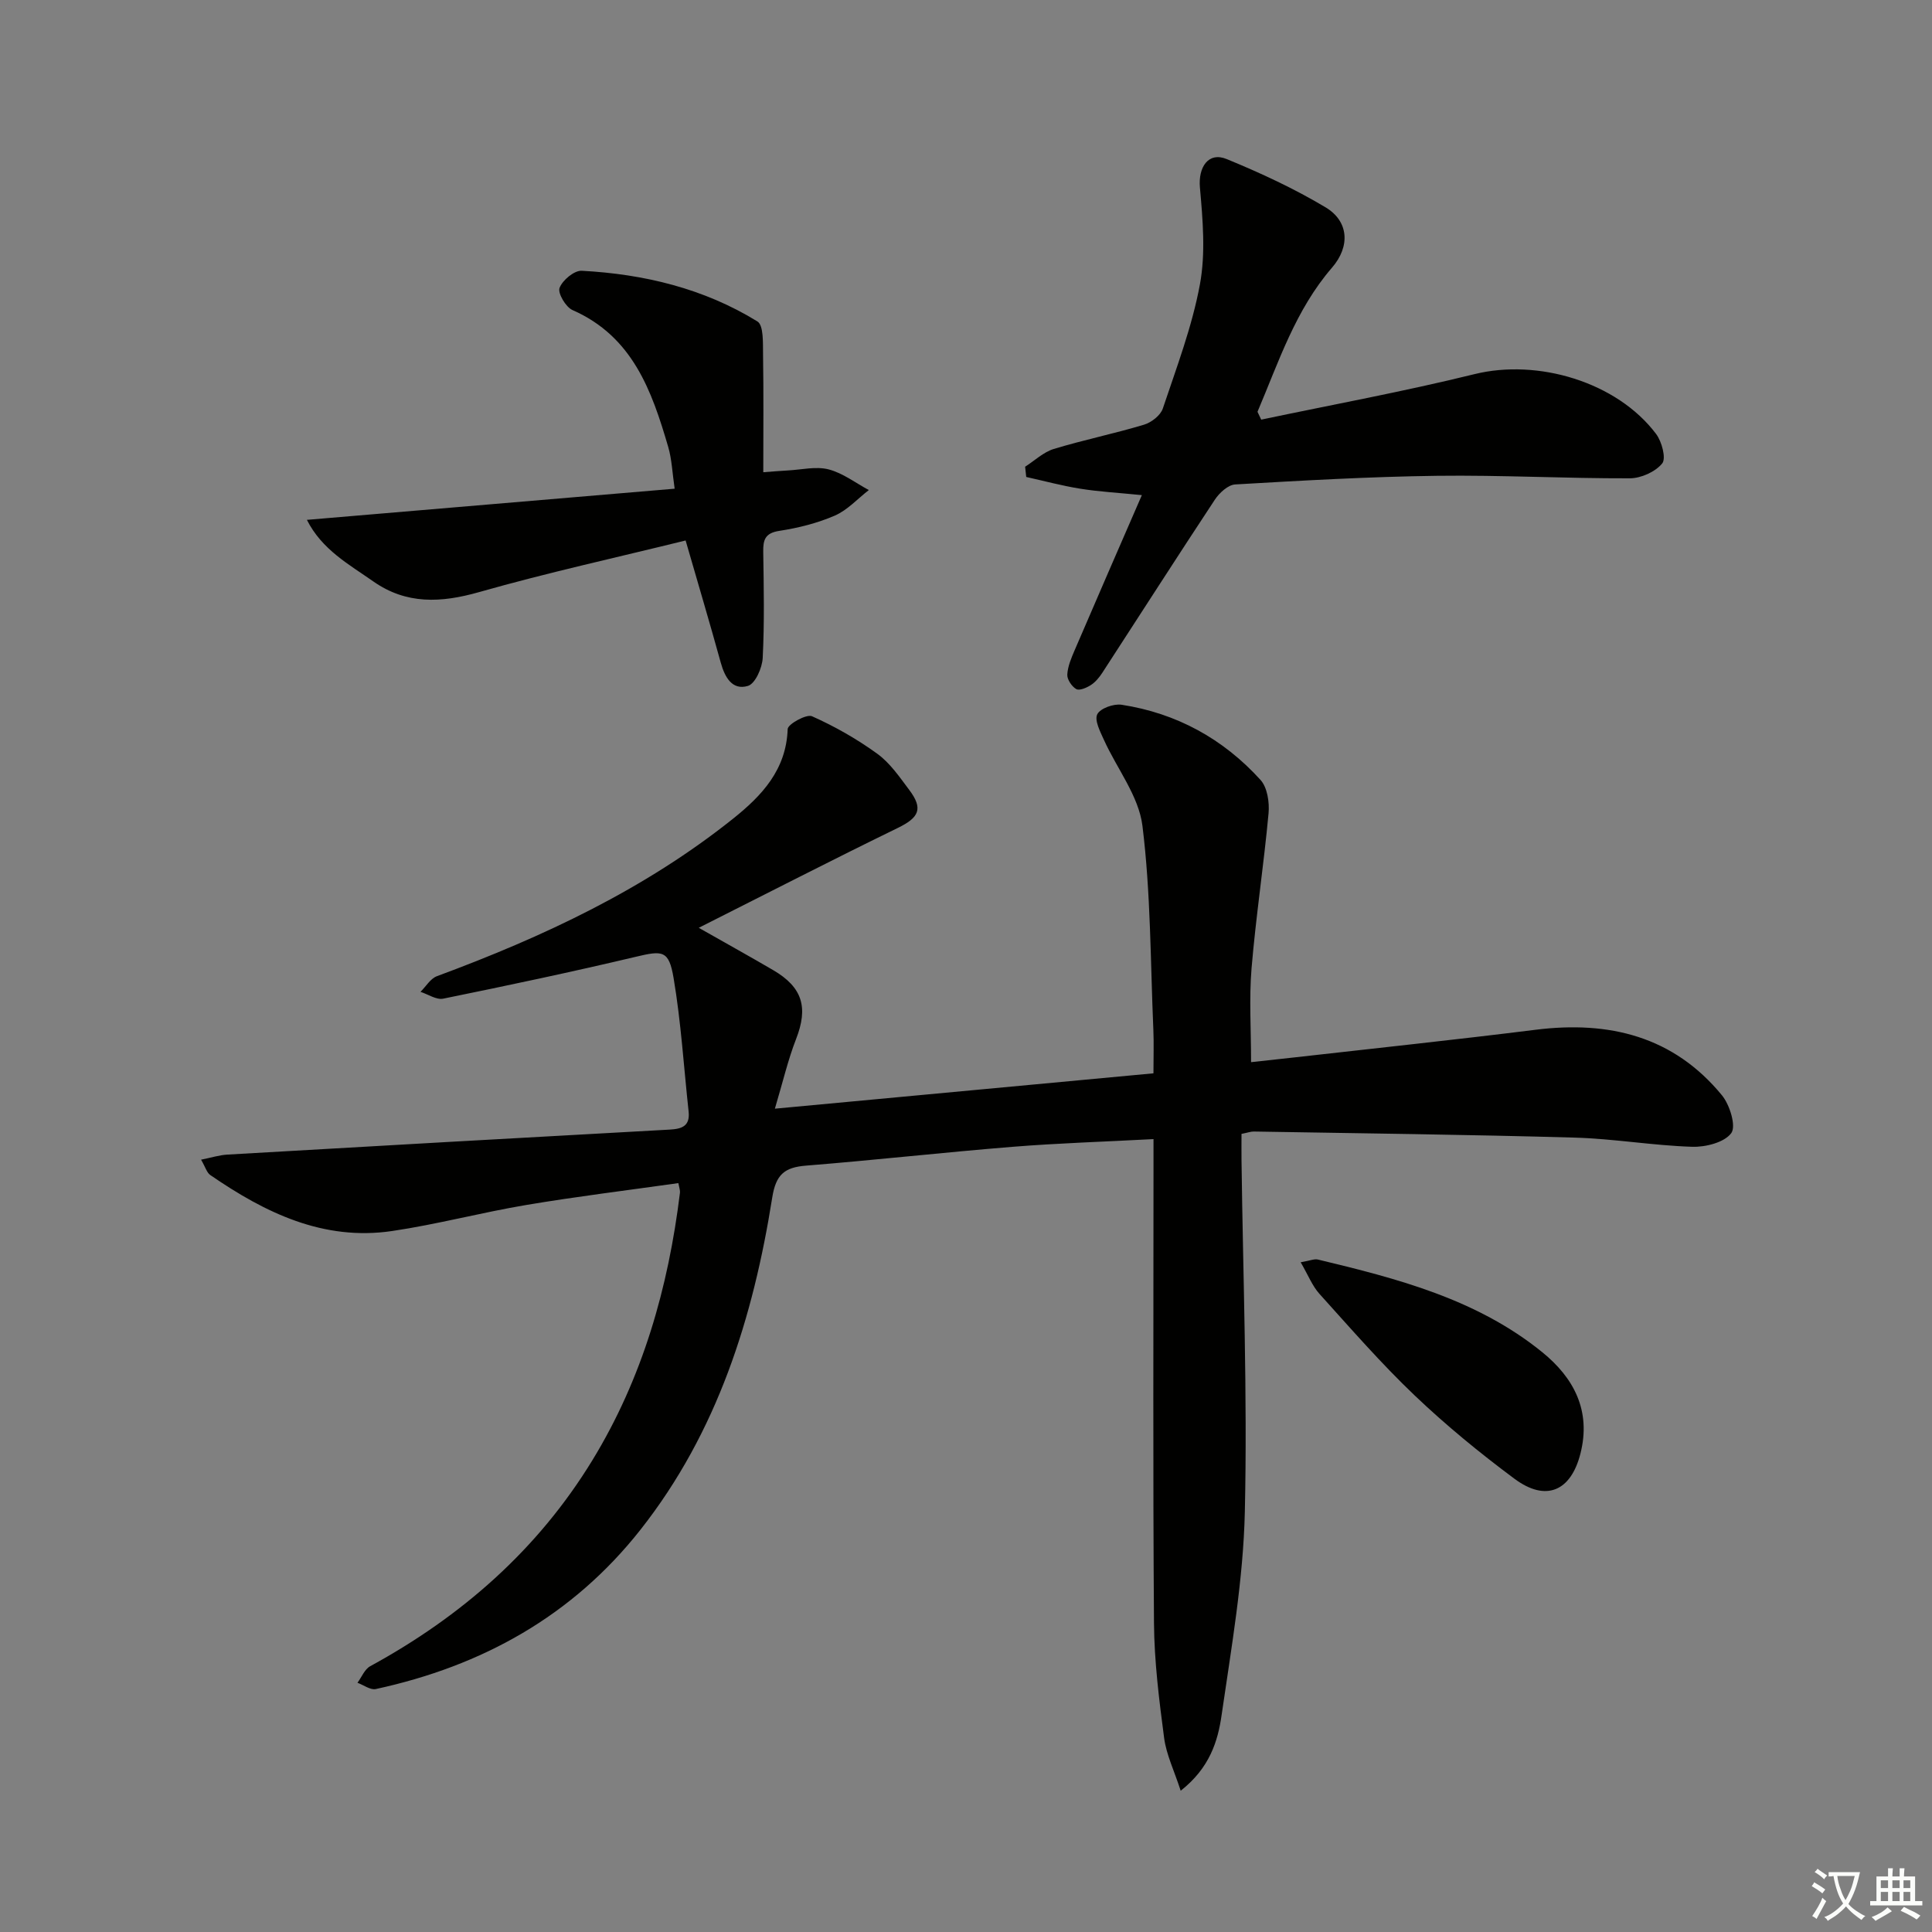 <svg enable-background="new 0 0 400 400" viewBox="0 0 400 400" xmlns="http://www.w3.org/2000/svg"><rect x="0" y="0" width="400" height="400" fill="#808080" stroke="none"/><path d="m377.9 391.2c-.2.3-.4.5-.6.8-.7-.6-1.4-1-2.2-1.5.2-.3.4-.5.5-.8.6.4 1.4.8 2.3 1.5zm-1.8 6.1c-.2-.2-.5-.4-.9-.6.4-.6.8-1.2 1.2-1.9s.7-1.3.9-1.9c.3.3.5.5.8.7-.7 1.3-1.4 2.6-2 3.7zm2.2-9c-.3.3-.5.5-.6.8-.6-.6-1.3-1.1-2-1.5.3-.3.5-.5.6-.7.6.5 1.3.9 2 1.4zm.3.2v-.9h2 4.5c-.3 1.3-.6 2.5-1 3.6s-.9 2.1-1.4 3c.4.5 1 1 1.6 1.4s1.2.8 1.9 1.1c-.3.2-.5.4-.8.8-.4-.3-1-.7-1.6-1.2s-1.2-1.1-1.6-1.6c-.5.6-1.1 1.1-1.7 1.6s-1.4.9-2.1 1.4c-.1-.3-.3-.5-.7-.8.6-.2 1.2-.5 1.9-1s1.4-1.1 2-1.8c-.5-.8-.9-1.6-1.2-2.5s-.6-2-.8-3.2c-.4.1-.7.1-1 .1zm2.5 2.7c.3 1 .7 1.7 1 2.2.3-.5.6-1.1 1-2s.6-1.9.9-3h-3.2-.4c.1.9.3 1.8.7 2.8z" fill="#fbfcfa"/><path d="m396.5 388.5v1.5 3.6h1.5v.9c-.4 0-1 0-1.7 0h-7.9c-.5 0-.9 0-1.2 0v-.9h1.3v-3.5c0-.7 0-1.2 0-1.6h2.4c0-.8 0-1.4 0-1.7h1c0 .3-.1.8-.1 1.7h1.5c0-.8 0-1.4 0-1.7h1c0 .3-.1.9-.1 1.7zm-8.2 9.2c-.2-.3-.5-.5-.8-.8.8-.3 1.4-.6 1.9-.9s1-.7 1.4-1.1c.3.3.6.5.9.8-1.6 1-2.8 1.6-3.4 2zm2.6-6.8v-1.6h-1.5v1.6zm0 2.7v-1.9h-1.5v1.9zm2.4-2.7v-1.6h-1.5v1.6zm0 2.7v-1.9h-1.5v1.9zm.2 2 .7-.8c.4.2.9.5 1.6.8s1.3.7 1.8 1c-.3.3-.5.6-.8.8-.4-.3-1.5-1-3.3-1.8zm2-4.7v-1.6h-1.4v1.6zm0 2.7v-1.9h-1.4v1.9z" fill="#fbfcfa"/><g fill="#010100"><path d="m244.45 370.75c-1.35-4.16-2.97-7.46-3.43-10.92-1.04-7.89-2.04-15.86-2.1-23.8-.23-31.16-.1-62.32-.1-93.48 0-1.96 0-3.92 0-6.71-10.11.54-19.7.83-29.24 1.6-14.24 1.15-28.45 2.75-42.7 3.89-4.45.36-6.24 1.82-7 6.63-3.95 24.88-11.36 48.54-27.26 68.73-14.1 17.9-32.82 28.24-54.82 33.01-1.12.24-2.52-.84-3.79-1.3.87-1.17 1.48-2.8 2.64-3.43 18.93-10.33 34.65-24.09 45.97-42.6 10.42-17.04 15.75-35.77 18.16-55.45.05-.45-.14-.93-.33-1.97-10.54 1.49-21.04 2.77-31.45 4.52-9.31 1.56-18.48 4.02-27.82 5.4-14.25 2.1-26.31-3.79-37.64-11.59-.73-.5-1.01-1.64-1.91-3.18 2.11-.42 3.74-.95 5.4-1.05 30.54-1.77 61.09-3.5 91.64-5.18 2.55-.14 4.22-.75 3.9-3.74-1-9.22-1.57-18.52-3.11-27.64-.98-5.81-2.28-5.72-7.9-4.38-13.2 3.13-26.49 5.94-39.79 8.65-1.42.29-3.13-.9-4.71-1.41 1.13-1.11 2.05-2.74 3.4-3.24 21.93-8.12 42.95-17.93 61.35-32.64 5.93-4.74 10.98-10.1 11.27-18.53.03-1.01 3.89-3.15 5.03-2.65 4.74 2.11 9.34 4.73 13.54 7.78 2.62 1.9 4.59 4.8 6.59 7.46 2.96 3.93 2.04 5.75-2.41 7.91-13.53 6.59-26.91 13.48-41.16 20.65 5.76 3.27 10.61 5.96 15.4 8.76 6.11 3.57 7.29 7.74 4.75 14.27-1.67 4.28-2.71 8.8-4.39 14.42 26.61-2.48 52.19-4.87 78.38-7.32 0-3.44.1-6.23-.02-9-.61-14.09-.53-28.28-2.26-42.24-.76-6.17-5.29-11.85-7.98-17.81-.77-1.7-1.99-4.05-1.37-5.29.62-1.23 3.4-2.22 5.03-1.97 11.39 1.75 21.07 7.07 28.77 15.57 1.41 1.56 1.87 4.63 1.66 6.91-.99 10.71-2.62 21.37-3.52 32.09-.52 6.25-.1 12.57-.1 19.43 2.85-.31 5.89-.64 8.93-.98 16.66-1.89 33.35-3.65 49.99-5.73 15.21-1.9 28.55 1.35 38.58 13.58 1.62 1.98 2.97 6.39 1.92 7.82-1.42 1.93-5.31 2.92-8.1 2.83-8.13-.26-16.22-1.67-24.34-1.9-22.13-.63-44.27-.88-66.41-1.26-.63-.01-1.27.24-2.55.49 0 1.8-.02 3.57 0 5.33.31 24.31 1.24 48.63.69 72.92-.32 14.04-2.78 28.06-4.8 42.01-.77 5.47-2.48 11.02-8.48 15.73z"/><path d="m261.12 86.88c14.73-3.1 29.55-5.82 44.16-9.42 13.08-3.23 29.47 1.59 37.6 12.39 1.19 1.58 2.11 5.06 1.26 6.1-1.42 1.74-4.38 3.07-6.7 3.08-13.3.04-26.61-.69-39.9-.52-13.95.18-27.89.98-41.82 1.79-1.47.09-3.26 1.74-4.19 3.14-7.86 11.9-15.54 23.91-23.32 35.87-.63.96-1.42 1.92-2.37 2.53-.87.56-2.36 1.2-3.01.83-.93-.53-1.91-2-1.86-3 .1-1.74.85-3.48 1.56-5.13 4.51-10.5 9.07-20.97 13.88-32.03-5.02-.5-8.92-.71-12.76-1.33-3.76-.6-7.45-1.6-11.18-2.43-.08-.71-.15-1.41-.23-2.12 1.96-1.25 3.77-3.01 5.91-3.67 6.17-1.88 12.52-3.17 18.7-5.03 1.53-.46 3.42-1.92 3.9-3.35 2.84-8.48 6.06-16.95 7.68-25.7 1.2-6.48.59-13.41 0-20.07-.37-4.18 1.73-7.45 5.56-5.87 7.01 2.88 13.96 6.1 20.46 9.99 4.84 2.9 5.11 8.11 1.34 12.47-7.58 8.76-11.05 19.53-15.44 29.86.25.54.51 1.08.77 1.62z"/><path d="m63.54 107.63c25.55-2.16 50.43-4.27 76.14-6.45-.49-3.32-.58-6.09-1.34-8.67-3.4-11.63-7.38-22.85-19.8-28.31-1.4-.61-3.1-3.5-2.69-4.59.6-1.6 3.04-3.64 4.6-3.55 12.89.69 25.28 3.66 36.36 10.49 1.32.81 1.13 4.5 1.17 6.87.13 7.92.05 15.83.05 24.35 1.98-.15 3.55-.29 5.12-.37 2.81-.15 5.79-.89 8.4-.22 2.95.76 5.57 2.8 8.33 4.28-2.33 1.81-4.42 4.15-7.04 5.29-3.62 1.57-7.58 2.56-11.49 3.16-2.95.45-3.37 1.85-3.33 4.34.11 7.32.26 14.66-.11 21.97-.1 2.07-1.55 5.34-3.06 5.79-3.23.97-4.78-1.77-5.62-4.8-2.28-8.26-4.73-16.48-7.28-25.31-14.3 3.53-28.67 6.68-42.8 10.7-7.85 2.23-15.02 2.57-21.86-2.22-5.03-3.53-10.63-6.56-13.75-12.75z"/><path d="m269.29 261.34c1.98-.34 2.83-.74 3.55-.57 16.5 3.95 32.94 8.21 46.46 19.18 6.52 5.29 10.19 12.11 7.9 21.05-1.97 7.71-7.11 10.02-13.65 5.16-7.18-5.34-14.15-11.05-20.63-17.22-6.96-6.63-13.3-13.92-19.75-21.07-1.47-1.63-2.31-3.83-3.88-6.53z"/></g></svg>